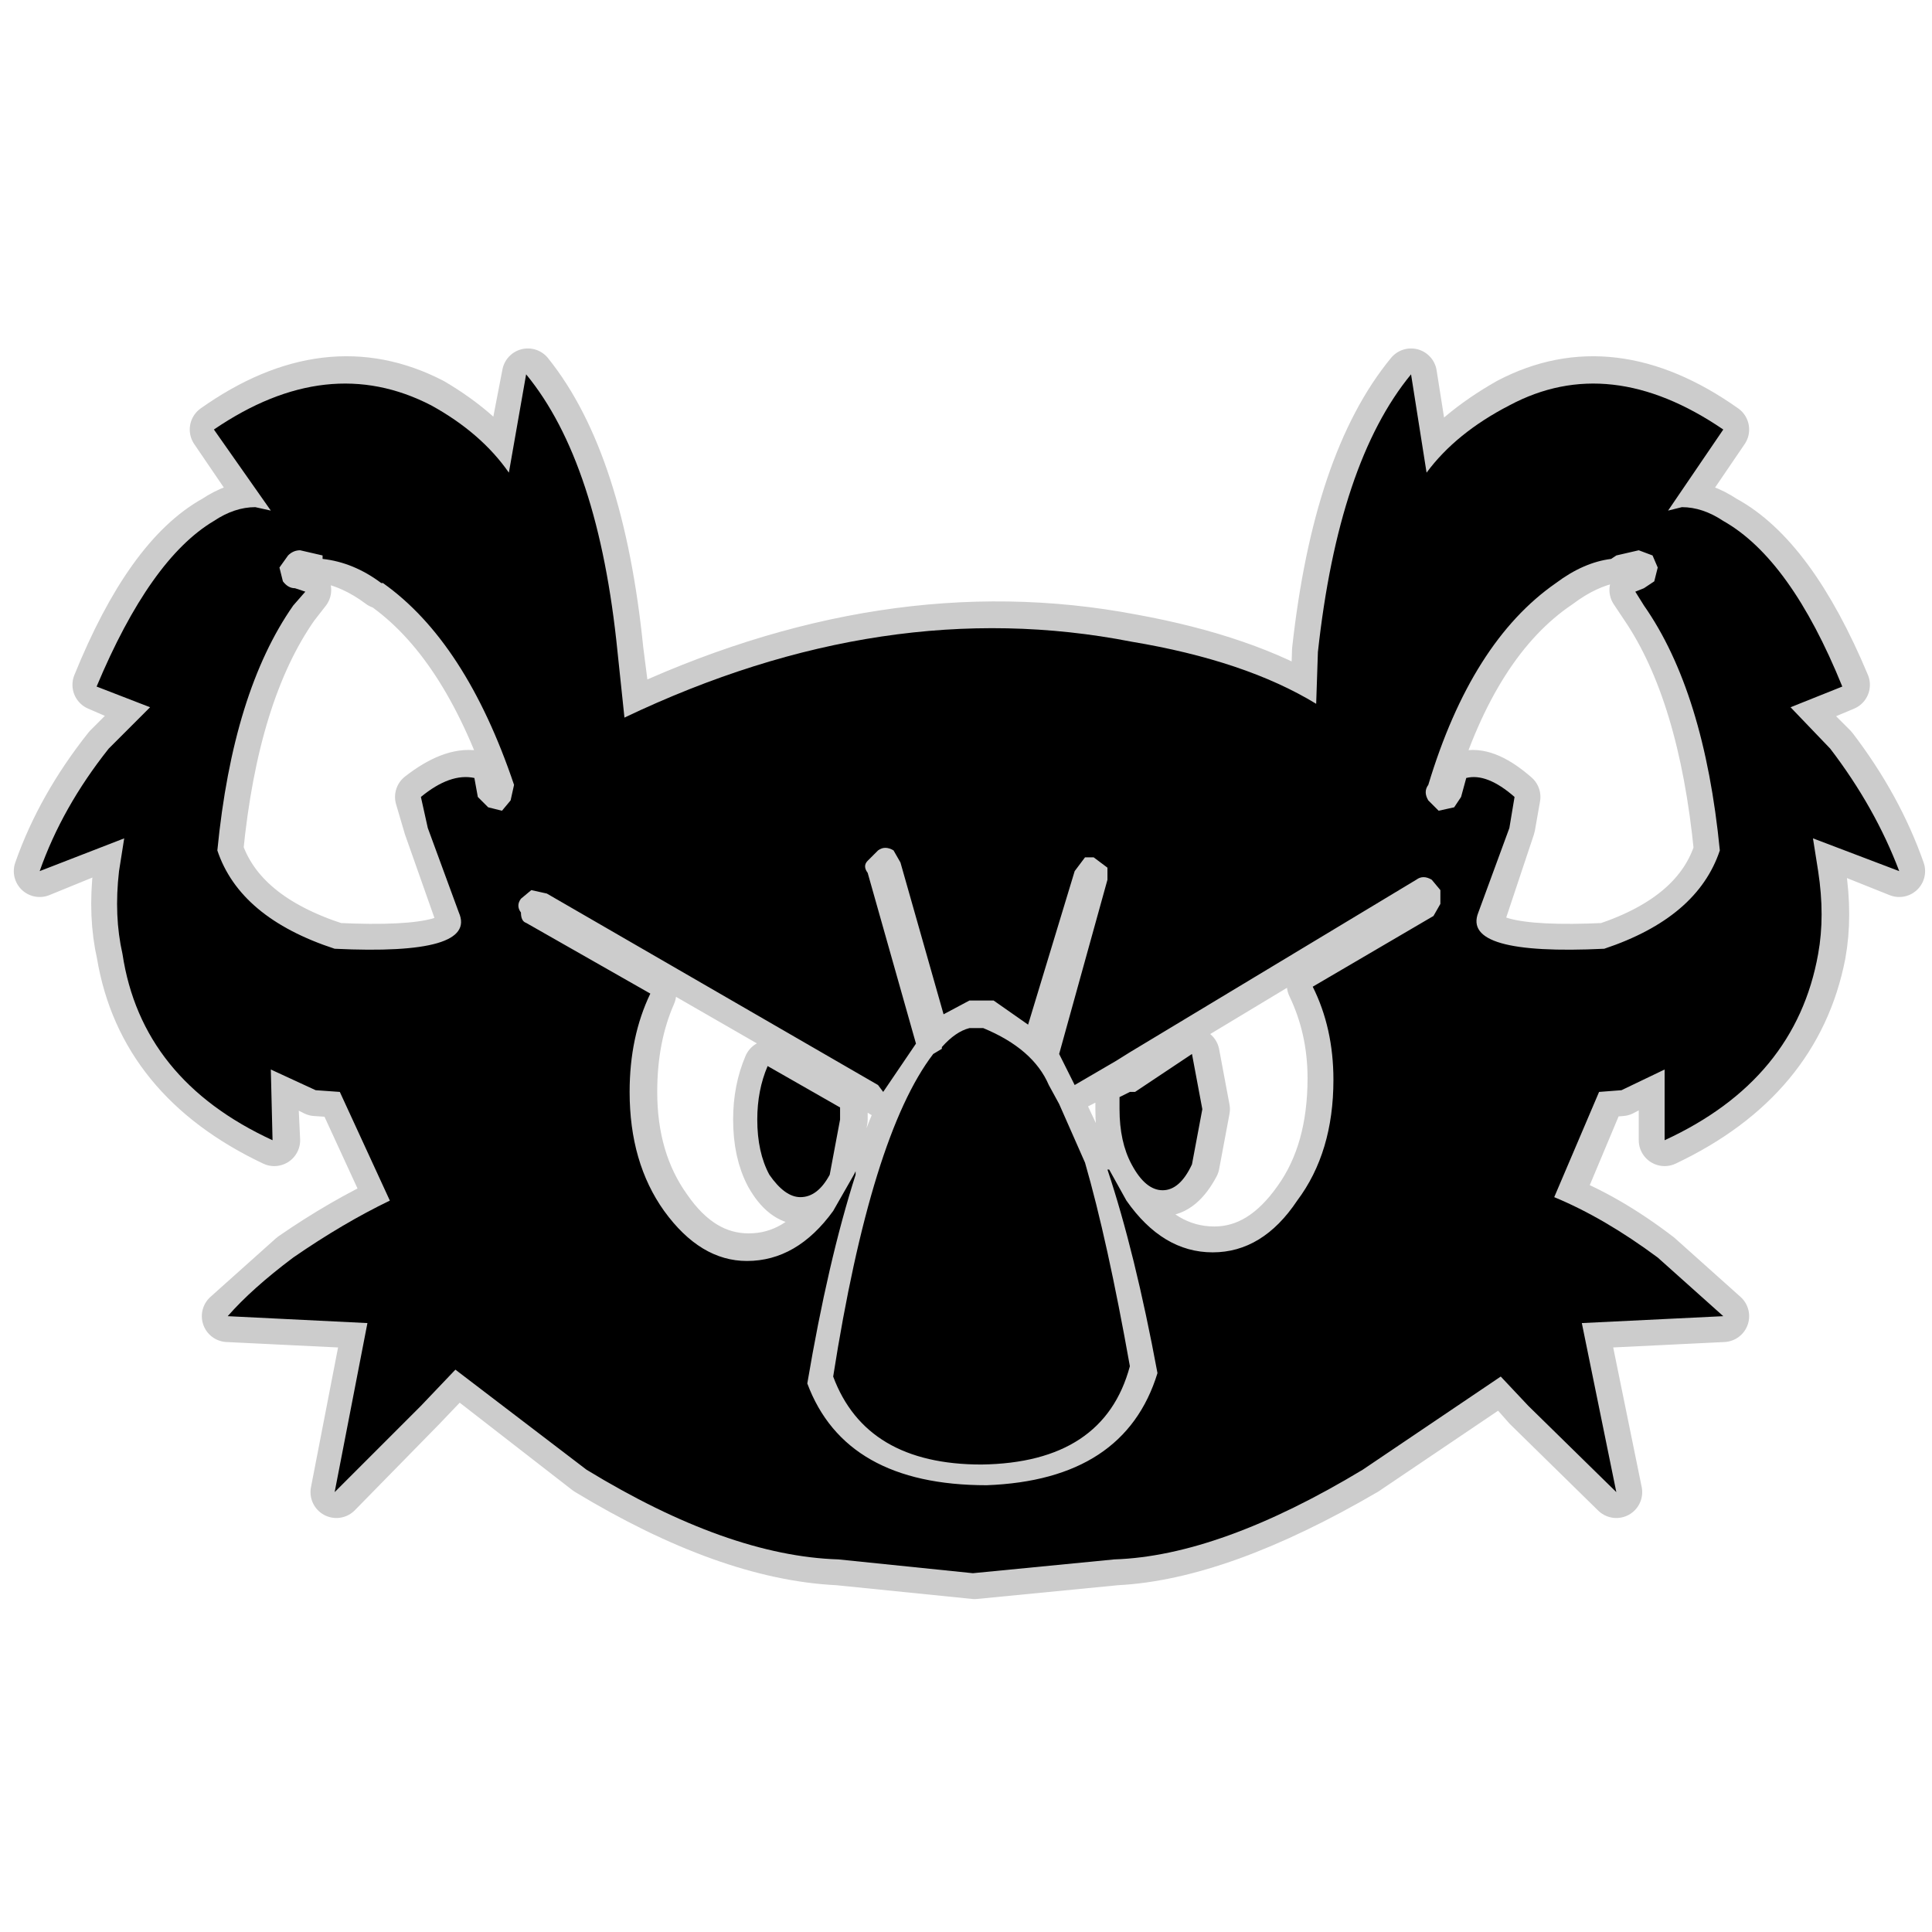 <?xml version="1.0" encoding="UTF-8" standalone="no"?>
<svg xmlns:ffdec="https://www.free-decompiler.com/flash" xmlns:xlink="http://www.w3.org/1999/xlink" ffdec:objectType="frame" height="56.0px" width="56.0px" xmlns="http://www.w3.org/2000/svg">
  <g transform="matrix(1.0, 0.0, 0.0, 1.0, 0.0, 0.0)">
    <use ffdec:characterId="24" ffdec:characterName="115_fla.Symbole69_1" height="56.0" id="back" transform="matrix(1.0, 0.0, 0.0, 1.0, 0.0, 0.0)" width="56.0" xlink:href="#sprite0"/>
    <use ffdec:characterId="26" height="36.25" id="back" transform="matrix(1.0, 0.0, 0.0, 1.0, 0.4, 10.1)" width="55.4" xlink:href="#sprite23"/>
    <use ffdec:characterId="28" height="34.75" id="up" transform="matrix(1.0, 0.0, 0.0, 1.0, 1.15, 10.85)" width="53.9" xlink:href="#sprite24"/>
  </g>
  <defs>
    <g id="sprite0" transform="matrix(1.0, 0.0, 0.0, 1.0, 0.0, 0.0)">
      <use ffdec:characterId="23" ffdec:characterName="115_fla.Symbole66_2" height="56.0" id="back" transform="matrix(1.0, 0.0, 0.0, 1.0, 0.0, 0.0)" width="56.0" xlink:href="#sprite1"/>
    </g>
    <g id="sprite1" transform="matrix(1.0, 0.0, 0.0, 1.0, 0.0, 0.0)">
      <use ffdec:characterId="22" ffdec:characterName="115_fla.Symbole63_3" height="56.0" id="back" transform="matrix(1.0, 0.0, 0.0, 1.0, 0.0, 0.0)" width="56.0" xlink:href="#sprite2"/>
    </g>
    <g id="sprite2" transform="matrix(1.0, 0.0, 0.0, 1.0, 0.0, 0.0)">
      <use ffdec:characterId="21" ffdec:characterName="115_fla.Symbole60_4" height="56.0" id="back" transform="matrix(1.0, 0.0, 0.0, 1.0, 0.0, 0.0)" width="56.0" xlink:href="#sprite3"/>
    </g>
    <g id="sprite3" transform="matrix(1.0, 0.0, 0.0, 1.0, 0.0, 0.0)">
      <use ffdec:characterId="20" ffdec:characterName="115_fla.Symbole57_5" height="56.0" id="back" transform="matrix(1.0, 0.0, 0.0, 1.0, 0.0, 0.0)" width="56.0" xlink:href="#sprite4"/>
    </g>
    <g id="sprite4" transform="matrix(1.0, 0.0, 0.0, 1.0, 0.0, 0.0)">
      <use ffdec:characterId="19" ffdec:characterName="115_fla.Symbole54_6" height="56.0" id="back" transform="matrix(1.0, 0.0, 0.0, 1.0, 0.0, 0.0)" width="56.0" xlink:href="#sprite5"/>
    </g>
    <g id="sprite5" transform="matrix(1.0, 0.0, 0.0, 1.0, 0.0, 0.0)">
      <use ffdec:characterId="18" ffdec:characterName="115_fla.Symbole51_7" height="56.0" id="back" transform="matrix(1.0, 0.0, 0.0, 1.0, 0.0, 0.0)" width="56.0" xlink:href="#sprite6"/>
    </g>
    <g id="sprite6" transform="matrix(1.0, 0.0, 0.0, 1.0, 0.0, 0.0)">
      <use ffdec:characterId="17" ffdec:characterName="115_fla.Symbole48_8" height="56.0" id="back" transform="matrix(1.0, 0.0, 0.0, 1.0, 0.0, 0.0)" width="56.0" xlink:href="#sprite7"/>
    </g>
    <g id="sprite7" transform="matrix(1.0, 0.0, 0.0, 1.0, 0.0, 0.0)">
      <use ffdec:characterId="16" ffdec:characterName="115_fla.Symbole45_9" height="56.0" id="back" transform="matrix(1.0, 0.0, 0.0, 1.0, 0.0, 0.0)" width="56.0" xlink:href="#sprite8"/>
    </g>
    <g id="sprite8" transform="matrix(1.0, 0.0, 0.0, 1.0, 0.0, 0.0)">
      <use ffdec:characterId="15" ffdec:characterName="115_fla.Symbole42_10" height="56.0" id="back" transform="matrix(1.0, 0.0, 0.0, 1.0, 0.0, 0.0)" width="56.0" xlink:href="#sprite9"/>
    </g>
    <g id="sprite9" transform="matrix(1.0, 0.0, 0.0, 1.0, 0.0, 0.0)">
      <use ffdec:characterId="14" ffdec:characterName="115_fla.Symbole39_11" height="56.0" id="back" transform="matrix(1.0, 0.0, 0.0, 1.0, 0.0, 0.0)" width="56.0" xlink:href="#sprite10"/>
    </g>
    <g id="sprite10" transform="matrix(1.0, 0.0, 0.0, 1.0, 0.0, 0.0)">
      <use ffdec:characterId="13" ffdec:characterName="115_fla.Symbole36_12" height="56.0" id="back" transform="matrix(1.0, 0.0, 0.0, 1.0, 0.0, 0.0)" width="56.0" xlink:href="#sprite11"/>
    </g>
    <g id="sprite11" transform="matrix(1.0, 0.0, 0.0, 1.0, 0.0, 0.0)">
      <use ffdec:characterId="12" ffdec:characterName="115_fla.Symbole33_13" height="56.0" id="back" transform="matrix(1.0, 0.0, 0.0, 1.0, 0.0, 0.0)" width="56.0" xlink:href="#sprite12"/>
    </g>
    <g id="sprite12" transform="matrix(1.0, 0.0, 0.0, 1.0, 0.0, 0.0)">
      <use ffdec:characterId="11" ffdec:characterName="115_fla.Symbole30_14" height="56.0" id="back" transform="matrix(1.0, 0.0, 0.0, 1.0, 0.0, 0.0)" width="56.0" xlink:href="#sprite13"/>
    </g>
    <g id="sprite13" transform="matrix(1.0, 0.0, 0.0, 1.0, 0.0, 0.0)">
      <use ffdec:characterId="10" ffdec:characterName="115_fla.Symbole27_15" height="56.0" id="back" transform="matrix(1.0, 0.0, 0.0, 1.0, 0.0, 0.0)" width="56.0" xlink:href="#sprite14"/>
    </g>
    <g id="sprite14" transform="matrix(1.0, 0.0, 0.0, 1.0, 0.0, 0.0)">
      <use ffdec:characterId="9" ffdec:characterName="115_fla.Symbole24_16" height="56.0" id="back" transform="matrix(1.0, 0.0, 0.0, 1.0, 0.0, 0.0)" width="56.0" xlink:href="#sprite15"/>
    </g>
    <g id="sprite15" transform="matrix(1.0, 0.0, 0.0, 1.0, 0.0, 0.0)">
      <use ffdec:characterId="8" ffdec:characterName="115_fla.Symbole21_17" height="56.0" id="back" transform="matrix(1.0, 0.0, 0.0, 1.0, 0.0, 0.0)" width="56.0" xlink:href="#sprite16"/>
    </g>
    <g id="sprite16" transform="matrix(1.0, 0.0, 0.0, 1.0, 0.0, 0.0)">
      <use ffdec:characterId="7" ffdec:characterName="115_fla.Symbole18_18" height="56.0" id="back" transform="matrix(1.0, 0.0, 0.0, 1.0, 0.0, 0.0)" width="56.0" xlink:href="#sprite17"/>
    </g>
    <g id="sprite17" transform="matrix(1.0, 0.0, 0.0, 1.0, 0.0, 0.0)">
      <use ffdec:characterId="6" ffdec:characterName="115_fla.Symbole15_19" height="56.0" id="back" transform="matrix(1.0, 0.0, 0.0, 1.0, 0.0, 0.0)" width="56.0" xlink:href="#sprite18"/>
    </g>
    <g id="sprite18" transform="matrix(1.0, 0.0, 0.0, 1.0, 0.0, 0.0)">
      <use ffdec:characterId="5" ffdec:characterName="115_fla.Symbole12_20" height="56.0" id="back" transform="matrix(1.0, 0.0, 0.0, 1.0, 0.0, 0.0)" width="56.0" xlink:href="#sprite19"/>
    </g>
    <g id="sprite19" transform="matrix(1.0, 0.0, 0.0, 1.0, 0.0, 0.0)">
      <use ffdec:characterId="4" ffdec:characterName="115_fla.Symbole9_21" height="56.0" id="back" transform="matrix(1.0, 0.0, 0.0, 1.0, 0.0, 0.0)" width="56.0" xlink:href="#sprite20"/>
    </g>
    <g id="sprite20" transform="matrix(1.0, 0.0, 0.0, 1.0, 0.0, 0.0)">
      <use ffdec:characterId="3" ffdec:characterName="115_fla.Symbole6_22" height="56.0" id="back" transform="matrix(1.0, 0.0, 0.0, 1.0, 0.0, 0.0)" width="56.0" xlink:href="#sprite21"/>
    </g>
    <g id="sprite21" transform="matrix(1.0, 0.0, 0.0, 1.0, 0.0, 0.0)">
      <use ffdec:characterId="2" height="56.0" id="back" transform="matrix(1.0, 0.0, 0.0, 1.0, 0.0, 0.0)" width="56.0" xlink:href="#sprite22"/>
    </g>
    <g id="sprite22" transform="matrix(1.0, 0.0, 0.0, 1.0, 0.0, 0.0)">
      <use ffdec:characterId="1" height="56.0" transform="matrix(1.0, 0.0, 0.0, 1.0, 0.0, 0.0)" width="56.0" xlink:href="#shape0"/>
    </g>
    <g id="shape0" transform="matrix(1.0, 0.0, 0.0, 1.0, 0.0, 0.0)">
      <path d="M56.0 56.0 L0.0 56.0 0.0 0.0 56.0 0.0 56.0 56.0" fill="#010101" fill-opacity="0.0" fill-rule="evenodd" stroke="none"/>
    </g>
    <g id="sprite23" transform="matrix(1.0, 0.0, 0.0, 1.0, 0.75, 0.75)">
      <use ffdec:characterId="25" height="36.25" transform="matrix(1.0, 0.0, 0.0, 1.0, -0.75, -0.75)" width="55.4" xlink:href="#shape1"/>
    </g>
    <g id="shape1" transform="matrix(1.0, 0.0, 0.0, 1.0, 0.75, 0.75)">
      <path d="M48.8 4.25 Q50.75 5.3 52.3 9.0 L50.75 9.65 51.95 10.85 Q53.25 12.55 53.9 14.4 L51.4 13.4 51.6 14.4 Q51.8 15.7 51.6 16.8 50.9 20.4 47.1 22.2 L47.1 20.1 45.85 20.75 45.25 20.8 43.95 23.9 Q45.4 24.45 46.9 25.6 L48.8 27.3 44.7 27.5 45.7 32.4 43.15 29.9 42.4 29.05 38.4 31.75 Q34.2 34.2 31.2 34.35 L27.1 34.75 23.15 34.35 Q19.95 34.2 15.9 31.75 L12.1 28.8 11.05 29.9 8.6 32.4 9.55 27.5 5.45 27.3 7.35 25.6 Q8.8 24.6 10.2 23.95 L8.75 20.8 8.0 20.75 6.7 20.1 6.8 22.2 Q3.0 20.4 2.4 16.8 2.15 15.7 2.3 14.4 L2.45 13.4 0.0 14.4 Q0.65 12.55 2.0 10.85 L3.2 9.65 1.7 9.0 Q3.2 5.3 5.1 4.25 5.7 3.85 6.25 3.85 L6.7 3.95 5.1 1.6 Q8.35 -0.7 11.35 0.85 12.8 1.7 13.6 2.85 L14.15 0.0 Q16.2 2.55 16.75 8.0 L17.0 9.95 Q24.55 6.35 31.65 7.7 34.95 8.3 37.0 9.55 L37.05 8.0 Q37.65 2.55 39.75 0.0 L40.2 2.85 Q41.1 1.7 42.6 0.85 45.55 -0.7 48.8 1.6 L47.2 3.95 47.65 3.85 Q48.2 3.85 48.8 4.25 M46.4 5.1 L45.7 5.25 45.6 5.3 Q44.8 5.45 44.0 6.05 41.55 7.7 40.3 11.85 40.15 12.1 40.3 12.35 L40.55 12.65 41.0 12.55 41.25 12.25 41.4 11.65 Q41.95 11.55 42.75 12.25 L42.6 13.1 41.75 15.65 Q41.25 16.85 45.4 16.65 48.1 15.75 48.7 13.8 48.25 9.2 46.55 6.7 L46.25 6.25 46.55 6.2 46.85 6.0 46.9 5.6 46.8 5.25 46.4 5.1 M40.6 15.35 L40.6 14.95 40.35 14.65 Q40.15 14.5 39.9 14.65 L31.6 19.65 31.25 19.9 Q30.65 20.25 30.05 20.55 L29.55 19.7 30.95 14.65 30.95 14.3 30.6 14.0 30.3 14.0 Q30.1 14.15 30.05 14.4 L28.7 18.8 Q28.2 18.35 27.65 18.2 L26.95 18.2 Q26.55 18.25 26.25 18.5 L25.0 14.15 24.8 13.8 Q24.55 13.65 24.3 13.8 L24.0 14.1 Q23.85 14.25 24.0 14.4 L25.4 19.4 24.45 20.8 24.3 20.55 14.75 15.05 14.3 14.95 14.0 15.2 Q13.85 15.4 14.0 15.65 L14.15 15.9 17.7 17.95 Q17.15 19.2 17.15 20.8 17.15 22.8 18.15 24.2 19.15 25.65 20.55 25.65 22.0 25.65 23.0 24.2 L23.6 23.2 23.7 23.05 23.7 23.2 Q22.85 25.65 22.3 29.25 23.4 32.2 27.5 32.2 31.45 32.05 32.4 28.95 31.75 25.45 30.95 23.05 L31.05 23.05 31.5 23.95 Q32.55 25.45 34.05 25.45 35.45 25.45 36.5 23.95 37.5 22.55 37.5 20.4 37.5 18.95 36.9 17.7 L40.45 15.7 40.6 15.35 M7.55 5.1 Q7.35 5.1 7.2 5.25 7.05 5.3 7.0 5.6 L7.05 6.0 Q7.2 6.2 7.4 6.2 L7.7 6.25 7.35 6.7 Q5.6 9.2 5.15 13.8 5.8 15.75 8.6 16.65 12.75 16.85 12.2 15.65 L11.3 13.1 11.05 12.25 Q11.95 11.55 12.6 11.65 L12.75 12.25 13.05 12.55 13.4 12.65 13.65 12.35 13.75 11.85 Q12.35 7.7 9.95 6.05 L9.9 6.05 Q9.1 5.45 8.25 5.3 L8.25 5.25 7.55 5.1 M33.45 22.9 Q33.05 23.65 32.55 23.65 32.05 23.65 31.65 22.9 31.35 22.25 31.35 21.3 L31.35 20.95 31.6 20.8 31.75 20.8 33.45 19.7 33.75 21.3 33.45 22.9 M29.55 21.2 L30.3 22.8 Q30.95 25.1 31.6 28.75 30.9 31.5 27.35 31.6 23.95 31.6 23.0 29.05 24.1 22.05 25.95 19.7 L26.15 19.55 26.15 19.5 Q26.55 19.05 26.95 18.95 L27.4 18.95 Q28.85 19.55 29.25 20.55 L29.55 21.2 M23.25 21.25 L21.15 20.05 Q20.85 20.75 20.85 21.6 20.85 22.55 21.2 23.2 21.6 23.9 22.1 23.9 L22.95 23.2 23.25 21.6 23.25 21.25 Z" fill="none" stroke="#000000" stroke-linecap="round" stroke-linejoin="round" stroke-opacity="0.2" stroke-width="1.5"/>
    </g>
    <g id="sprite24" transform="matrix(1.0, 0.0, 0.0, 1.0, 0.0, 0.0)">
      <use ffdec:characterId="27" height="34.75" transform="matrix(1.0, 0.0, 0.0, 1.0, 0.0, 0.0)" width="53.9" xlink:href="#shape2"/>
    </g>
    <g id="shape2" transform="matrix(1.0, 0.0, 0.0, 1.0, 0.0, 0.0)">
      <path d="M47.2 3.95 L47.6 3.85 Q48.2 3.85 48.8 4.25 50.75 5.35 52.25 9.05 L50.75 9.65 51.9 10.85 Q53.2 12.55 53.9 14.4 L51.4 13.45 51.55 14.4 Q51.75 15.7 51.55 16.8 50.9 20.45 47.1 22.2 L47.1 20.15 45.85 20.75 45.2 20.8 43.9 23.85 Q45.35 24.45 46.9 25.6 L48.8 27.3 44.7 27.5 45.7 32.4 43.15 29.9 42.35 29.05 38.35 31.75 Q34.2 34.25 31.15 34.35 L27.05 34.75 23.15 34.35 Q19.95 34.25 15.85 31.75 L12.05 28.85 11.05 29.9 8.55 32.4 9.5 27.5 5.45 27.3 Q6.15 26.5 7.35 25.6 8.8 24.6 10.15 23.95 L8.7 20.8 8.0 20.75 6.7 20.15 6.75 22.2 Q2.95 20.45 2.4 16.8 2.15 15.7 2.3 14.4 L2.45 13.45 0.0 14.4 Q0.65 12.55 2.0 10.85 L3.2 9.65 1.65 9.05 Q3.2 5.35 5.05 4.25 5.65 3.85 6.25 3.85 L6.7 3.95 5.05 1.6 Q8.35 -0.65 11.35 0.9 12.8 1.7 13.6 2.85 L14.1 0.0 Q16.2 2.55 16.75 8.05 L16.95 9.95 Q24.5 6.35 31.65 7.75 34.95 8.3 37.0 9.55 L37.05 8.05 Q37.65 2.55 39.75 0.0 L40.2 2.85 Q41.05 1.7 42.6 0.9 45.5 -0.65 48.8 1.6 L47.2 3.95 M46.5 6.2 L46.8 6.0 46.9 5.6 46.75 5.25 46.35 5.1 45.7 5.25 45.55 5.35 Q44.75 5.45 43.95 6.05 41.5 7.75 40.25 11.9 40.1 12.1 40.25 12.35 L40.55 12.65 41.0 12.55 41.2 12.25 41.35 11.7 Q41.95 11.55 42.75 12.25 L42.6 13.15 41.7 15.6 Q41.2 16.85 45.35 16.65 48.05 15.75 48.7 13.8 48.25 9.2 46.5 6.7 L46.25 6.3 46.5 6.2 M40.6 15.35 L40.6 14.95 40.35 14.65 Q40.1 14.5 39.9 14.65 L31.6 19.65 31.2 19.9 30.0 20.6 29.55 19.7 30.95 14.65 30.95 14.3 30.55 14.0 30.3 14.0 30.0 14.4 28.65 18.85 27.65 18.15 26.95 18.15 26.2 18.55 24.95 14.15 24.75 13.8 Q24.5 13.65 24.3 13.8 L24.0 14.1 Q23.85 14.25 24.0 14.45 L25.4 19.4 24.45 20.8 24.3 20.6 14.7 15.05 14.25 14.95 13.95 15.2 Q13.8 15.4 13.95 15.6 13.95 15.85 14.1 15.9 L17.7 17.95 Q17.1 19.2 17.1 20.8 17.1 22.85 18.1 24.25 19.15 25.7 20.5 25.7 21.95 25.7 23.0 24.25 L23.6 23.2 23.65 23.1 23.65 23.2 Q22.85 25.7 22.25 29.25 23.35 32.2 27.45 32.2 31.45 32.05 32.4 28.95 31.75 25.45 30.95 23.05 L31.0 23.05 31.5 23.95 Q32.55 25.45 34.0 25.45 35.45 25.45 36.45 23.95 37.5 22.55 37.5 20.45 37.5 18.95 36.9 17.75 L40.4 15.7 40.6 15.35 M7.55 5.1 Q7.35 5.1 7.2 5.25 L6.95 5.6 7.05 6.0 Q7.2 6.2 7.4 6.2 L7.7 6.3 7.35 6.7 Q5.6 9.2 5.15 13.8 5.8 15.75 8.55 16.65 12.7 16.85 12.15 15.6 L11.25 13.15 11.05 12.25 Q11.9 11.55 12.6 11.7 L12.7 12.25 13.0 12.55 13.4 12.65 13.65 12.35 13.75 11.9 Q12.35 7.75 9.95 6.05 L9.9 6.05 Q9.1 5.45 8.2 5.35 L8.2 5.25 7.55 5.1 M33.4 22.9 Q33.05 23.65 32.55 23.65 32.05 23.65 31.65 22.9 31.3 22.25 31.3 21.3 L31.3 20.95 31.6 20.8 31.75 20.8 33.4 19.7 33.7 21.3 33.4 22.9 M29.55 21.15 L30.3 22.85 Q30.95 25.1 31.6 28.75 30.85 31.55 27.3 31.6 23.95 31.6 23.0 29.05 24.1 22.05 25.9 19.7 L26.15 19.55 26.15 19.5 Q26.55 19.05 26.95 18.95 L27.35 18.95 Q28.8 19.55 29.25 20.6 L29.55 21.15 M23.2 21.25 L23.2 21.6 22.9 23.2 Q22.55 23.85 22.05 23.85 21.6 23.85 21.15 23.2 20.8 22.55 20.8 21.6 20.8 20.75 21.1 20.05 L23.2 21.25" fill="#000000" fill-rule="evenodd" stroke="none"/>
    </g>
  </defs>
</svg>
